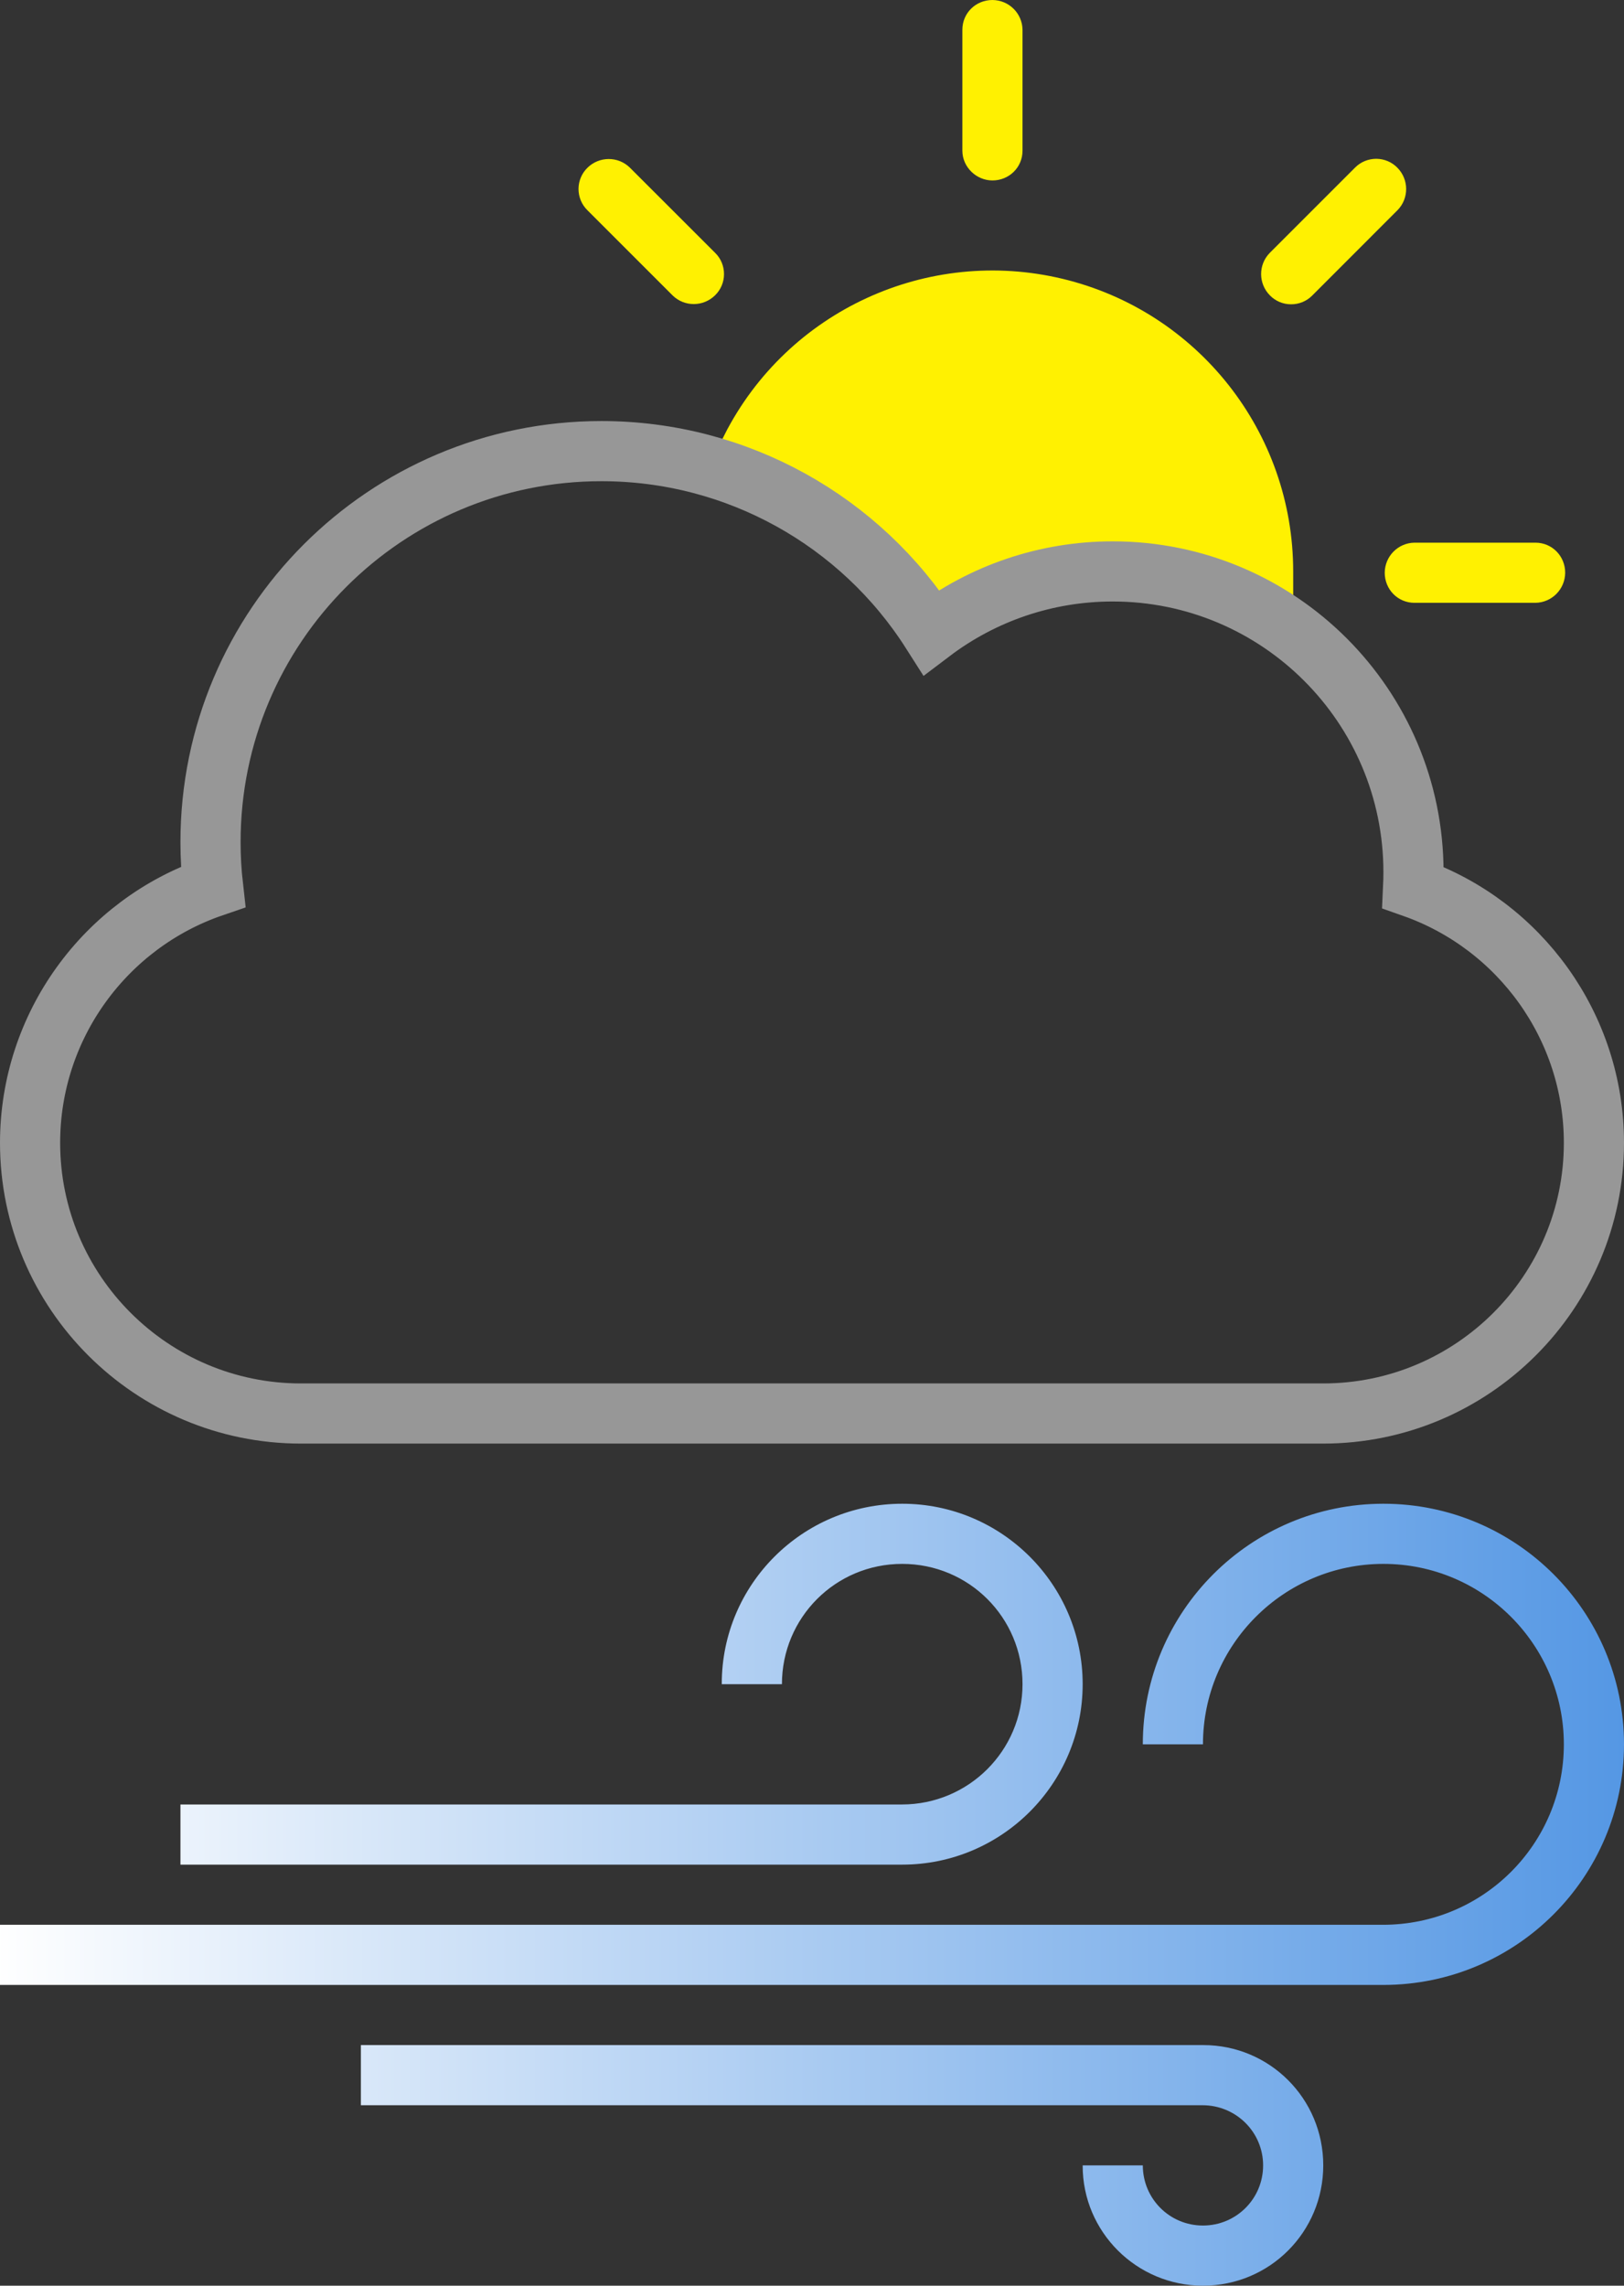 <svg xmlns="http://www.w3.org/2000/svg" width="27" height="38" viewBox="0 0 27 38">
  <rect x="0" y="0" width="27" height="38" fill="#333333" stroke="none"/>
  <defs>
    <linearGradient id="50d-a" x1="0%" x2="106.503%" y1="50%" y2="50%">
      <stop offset="0%" stop-color="#FFF"/>
      <stop offset="100%" stop-color="#4990E2"/>
    </linearGradient>
  </defs>
  <g fill="none" fill-rule="evenodd">
    <g fill="#FFF101" transform="translate(9)">
      <path stroke="#FFF101" d="M12,9.6 L12,9.5 C12.001,7.419 10.575,5.609 8.551,5.122 C6.527,4.636 4.434,5.601 3.49,7.456 C4.734,7.931 5.818,8.75 6.614,9.817 C7.481,9.281 8.481,8.998 9.5,9 C10.4,9 11.25,9.216 11.999,9.6 L12,9.6 Z"/>
      <path fill-rule="nonzero" d="M7.5,0 C7.224,0 7,0.216 7,0.495 L7,2.505 C7,2.778 7.232,3 7.5,3 C7.776,3 8,2.784 8,2.505 L8,0.495 C7.996,0.221 7.774,0.002 7.5,0 Z M14.233,2.789 C14.141,2.694 14.014,2.641 13.882,2.64 C13.749,2.64 13.622,2.692 13.529,2.786 L12.109,4.206 C11.918,4.402 11.92,4.715 12.112,4.91 C12.204,5.005 12.331,5.059 12.463,5.059 C12.596,5.06 12.723,5.008 12.816,4.914 L14.236,3.493 C14.427,3.297 14.425,2.984 14.233,2.789 L14.233,2.789 Z M17.022,9.522 C17.022,9.246 16.806,9.022 16.527,9.022 L14.517,9.022 C14.243,9.026 14.024,9.248 14.022,9.522 C14.022,9.798 14.238,10.022 14.517,10.022 L16.527,10.022 C16.801,10.018 17.02,9.796 17.022,9.522 L17.022,9.522 Z M0.767,2.789 C0.672,2.881 0.619,3.008 0.618,3.14 C0.618,3.273 0.67,3.4 0.764,3.493 L2.184,4.913 C2.38,5.104 2.693,5.102 2.888,4.91 C2.983,4.818 3.037,4.691 3.037,4.559 C3.038,4.426 2.986,4.299 2.892,4.206 L1.471,2.786 C1.275,2.595 0.962,2.597 0.767,2.789 L0.767,2.789 Z"/>
    </g>
    <path fill="url(#50d-a)" d="M27,29 C27,26.791 25.209,25 23,25 C20.791,25 19,26.791 19,29 L20,29 C20,27.343 21.347,26 23,26 C24.657,26 26,27.347 26,29 C26,30.657 24.657,32 22.992,32 L0,32 L0,33 L23.002,33 C25.21,32.998 26.999,31.208 27,29 L27,29 Z M18,28 C18,26.343 16.653,25 15,25 C13.343,25 12,26.342 12,27.991 L12,28 L13,28 C13,26.895 13.888,26 15,26 C16.105,26 17,26.888 17,28 C17,29.105 16.103,30 14.994,30 L3,30 L3,31 L15,31 C16.657,31 18,29.653 18,28 Z M22,36 C22,37.105 21.112,38 20,38 C18.895,38 18,37.105 18,36.006 L18,36 L19,36 C19,36.552 19.444,37 20,37 C20.552,37 21,36.556 21,36 C21,35.448 20.551,35 19.993,35 L6,35 L6,34 L20.006,34 C21.107,34 22,34.888 22,36 Z"/>
    <path stroke="#979797" d="M3.542,14.743 C1.75,15.356 0.5,17.054 0.5,19 C0.5,21.483 2.52,23.5 5.003,23.5 L21.997,23.5 C24.482,23.5 26.5,21.482 26.5,19 C26.5,17.068 25.267,15.38 23.494,14.755 C23.498,14.67 23.5,14.585 23.5,14.5 C23.5,11.739 21.261,9.5 18.5,9.5 C17.393,9.5 16.342,9.862 15.485,10.511 C14.308,8.661 12.257,7.5 10,7.5 C6.41,7.5 3.5,10.41 3.5,14 C3.5,14.249 3.514,14.497 3.542,14.743 Z"/>
  </g>
</svg>

